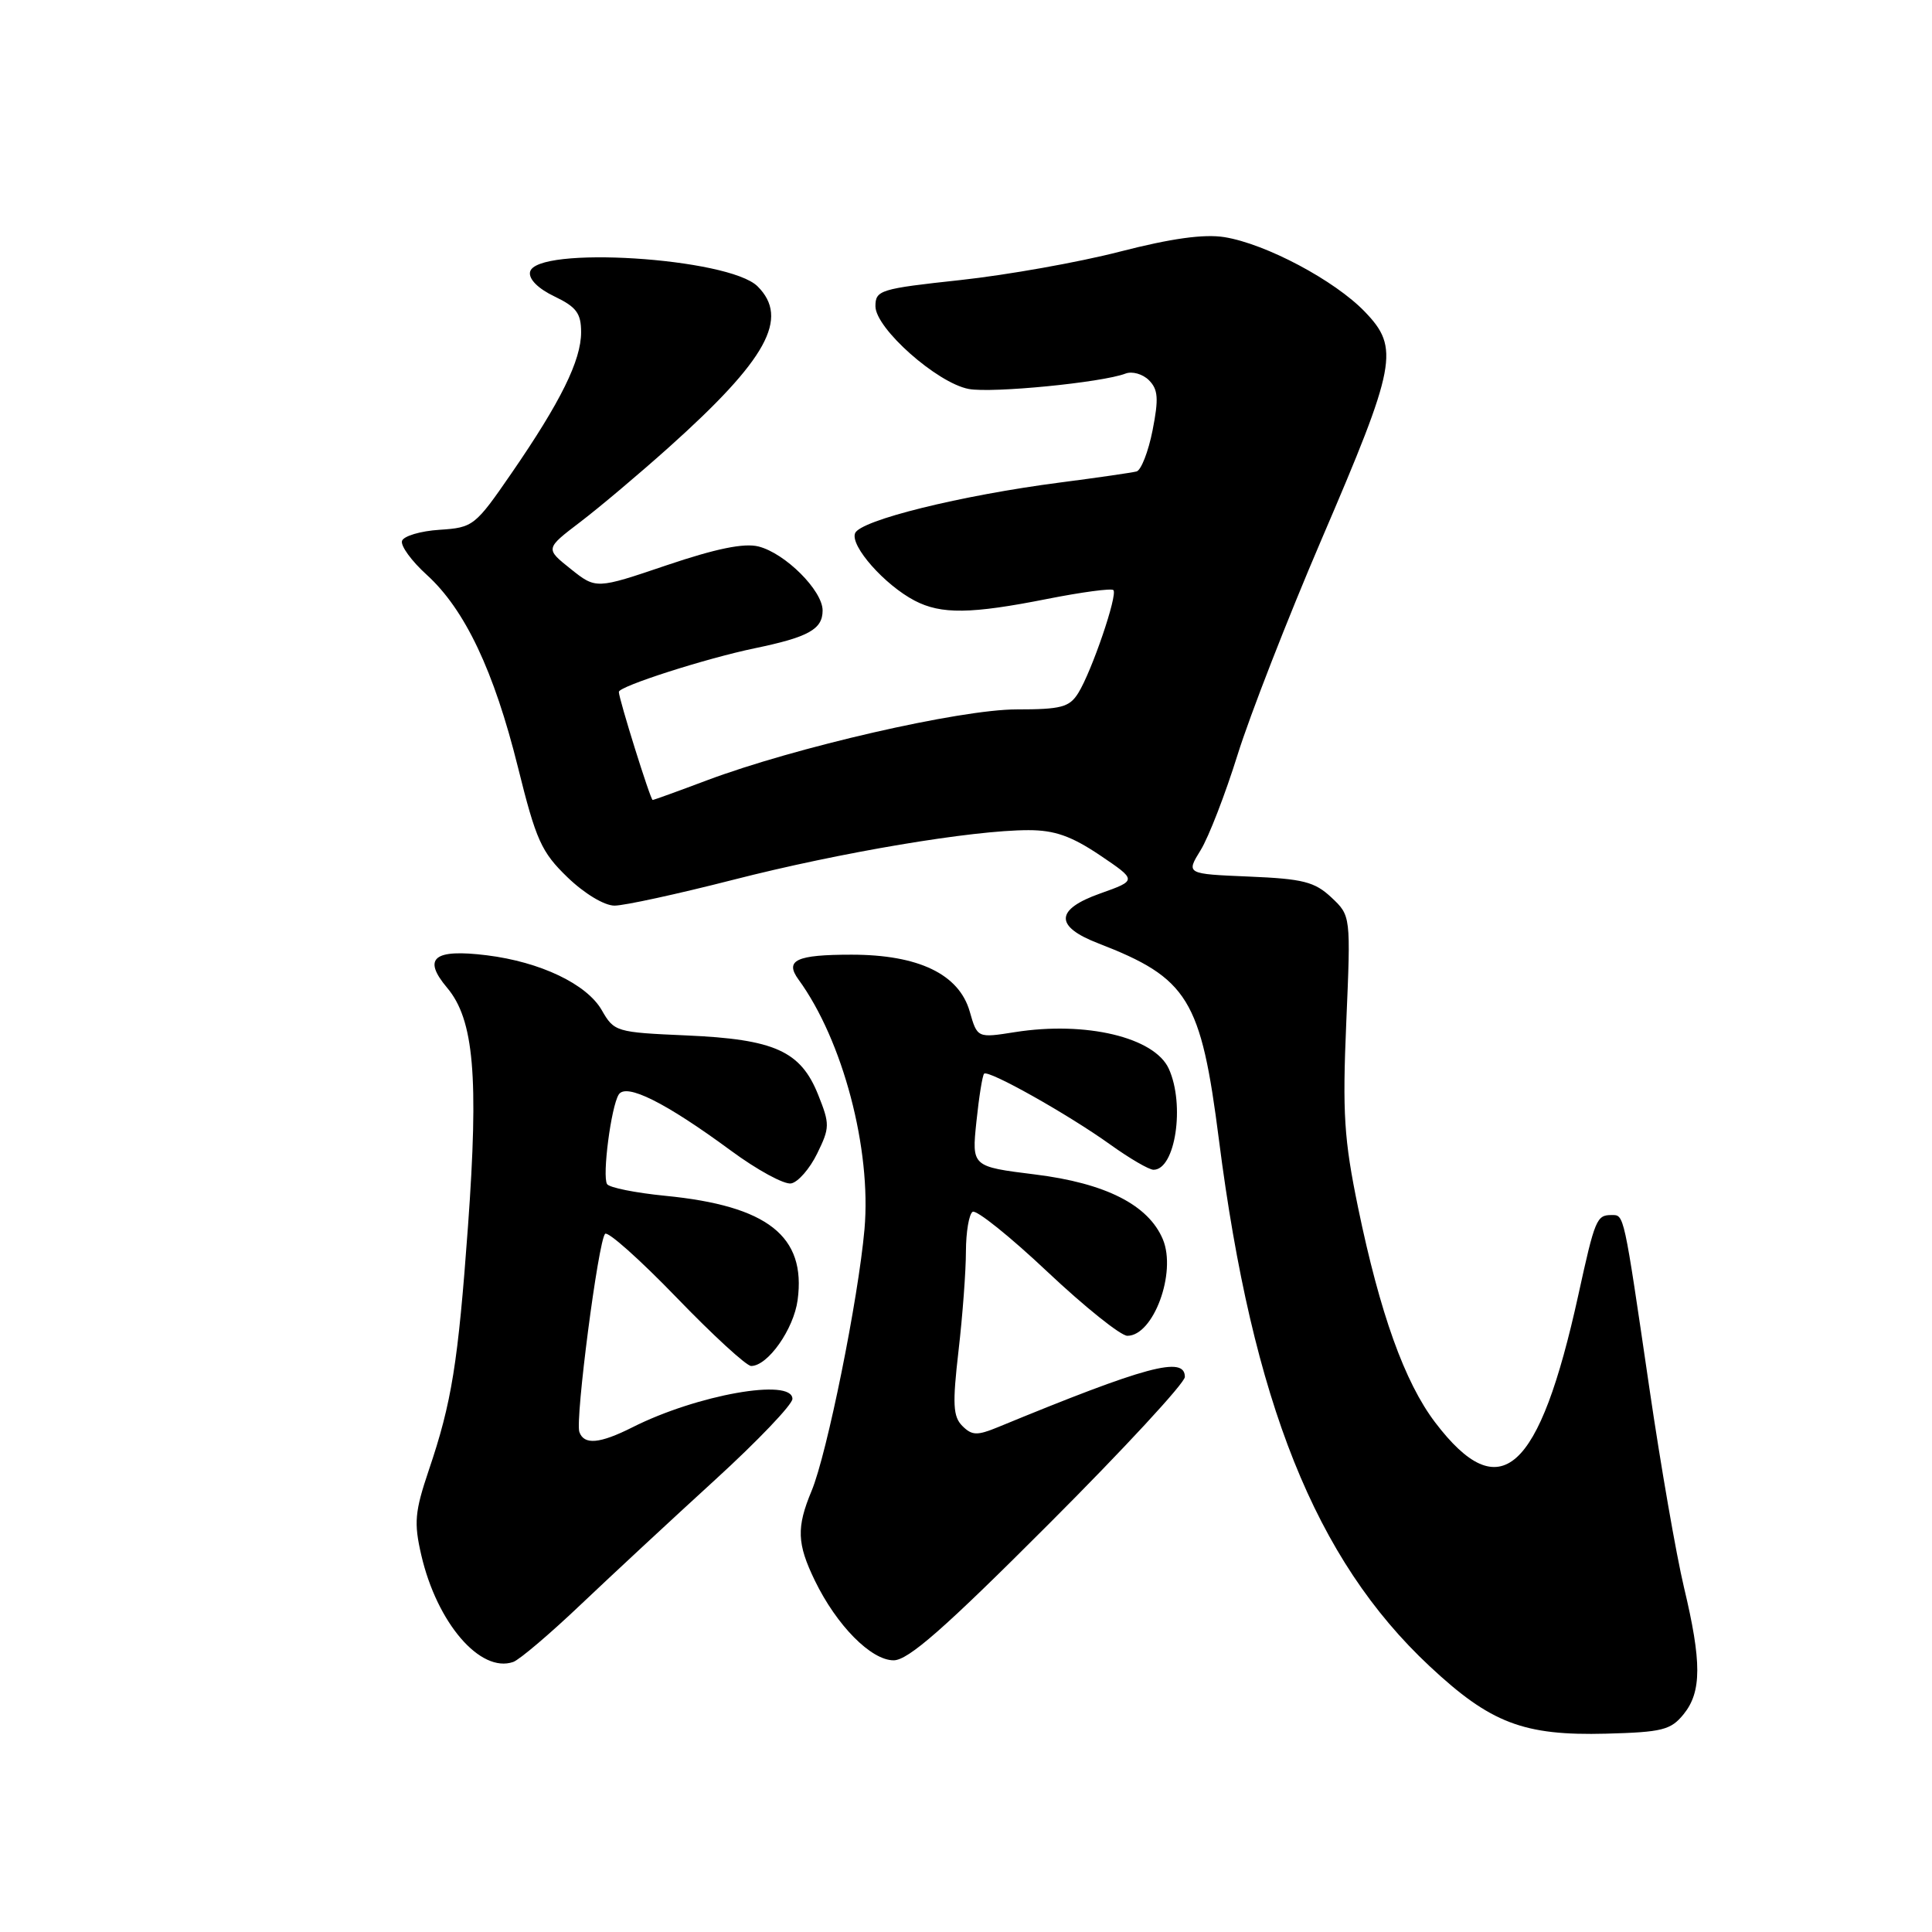 <?xml version="1.0" encoding="UTF-8" standalone="no"?>
<!DOCTYPE svg PUBLIC "-//W3C//DTD SVG 1.1//EN" "http://www.w3.org/Graphics/SVG/1.1/DTD/svg11.dtd" >
<svg xmlns="http://www.w3.org/2000/svg" xmlns:xlink="http://www.w3.org/1999/xlink" version="1.1" viewBox="0 0 256 256">
 <g >
 <path fill="currentColor"
d=" M 223.09 227.14 C 225.49 224.18 225.50 220.22 223.13 210.31 C 222.11 206.02 220.05 194.18 218.56 184.00 C 215.12 160.53 215.23 161.00 213.54 161.00 C 211.56 161.00 211.34 161.53 209.14 171.58 C 203.95 195.20 198.78 199.81 190.16 188.47 C 186.12 183.15 182.85 174.03 179.95 160.00 C 178.09 150.96 177.87 147.54 178.39 135.42 C 178.99 121.34 178.99 121.34 176.42 118.92 C 174.20 116.84 172.67 116.45 165.50 116.15 C 157.15 115.80 157.15 115.80 159.09 112.65 C 160.16 110.92 162.36 105.22 163.99 100.00 C 165.62 94.78 170.62 81.95 175.10 71.50 C 185.05 48.33 185.47 46.12 180.86 41.32 C 176.87 37.16 167.72 32.30 162.23 31.42 C 159.53 30.99 155.20 31.59 148.40 33.34 C 142.95 34.75 133.44 36.44 127.25 37.11 C 116.61 38.26 116.00 38.45 116.00 40.58 C 116.00 43.51 124.17 50.75 128.36 51.54 C 131.46 52.12 146.04 50.69 149.14 49.50 C 150.02 49.16 151.42 49.56 152.24 50.38 C 153.46 51.61 153.55 52.81 152.72 57.03 C 152.16 59.86 151.20 62.31 150.60 62.47 C 149.99 62.63 145.45 63.29 140.50 63.93 C 127.32 65.64 113.96 68.94 113.30 70.66 C 112.65 72.35 117.22 77.51 121.20 79.59 C 124.71 81.42 128.64 81.37 138.77 79.36 C 143.33 78.46 147.26 77.93 147.53 78.19 C 148.13 78.80 144.66 88.97 142.87 91.84 C 141.70 93.71 140.61 94.00 134.70 94.00 C 127.21 94.00 105.28 99.03 93.61 103.42 C 89.84 104.84 86.63 106.00 86.48 106.00 C 86.19 106.00 82.00 92.60 82.00 91.68 C 82.00 90.94 93.51 87.25 100.00 85.90 C 107.14 84.42 109.00 83.38 109.00 80.89 C 109.00 78.25 104.04 73.30 100.50 72.41 C 98.59 71.93 94.87 72.69 88.36 74.89 C 78.98 78.07 78.98 78.07 75.61 75.38 C 72.25 72.70 72.25 72.70 76.87 69.18 C 79.42 67.24 84.71 62.78 88.64 59.26 C 101.63 47.62 104.63 42.17 100.38 37.94 C 96.55 34.14 70.90 32.53 70.23 36.05 C 70.05 36.99 71.31 38.25 73.47 39.28 C 76.37 40.67 77.00 41.51 77.00 44.02 C 77.00 47.76 74.30 53.23 67.78 62.70 C 62.96 69.70 62.70 69.91 58.24 70.20 C 55.72 70.36 53.48 71.03 53.27 71.67 C 53.06 72.32 54.53 74.34 56.55 76.17 C 61.61 80.77 65.46 88.90 68.63 101.66 C 71.03 111.34 71.73 112.90 75.20 116.25 C 77.44 118.41 80.08 120.00 81.43 120.00 C 82.72 120.00 89.79 118.46 97.14 116.58 C 111.35 112.94 128.82 110.00 136.28 110.00 C 139.74 110.00 141.95 110.78 145.74 113.32 C 150.67 116.65 150.67 116.65 145.78 118.39 C 139.80 120.51 139.71 122.75 145.51 124.99 C 157.45 129.61 159.13 132.35 161.52 151.07 C 165.96 185.79 174.29 206.63 189.42 220.77 C 197.50 228.33 201.88 230.01 212.84 229.72 C 220.25 229.52 221.39 229.24 223.09 227.14 Z  M 77.00 212.57 C 81.12 208.66 89.11 201.24 94.75 196.09 C 100.39 190.94 105.00 186.11 105.00 185.36 C 105.00 182.56 92.34 184.81 83.79 189.13 C 79.46 191.31 77.39 191.49 76.77 189.75 C 76.19 188.15 79.28 164.38 80.18 163.49 C 80.55 163.12 84.80 166.91 89.63 171.91 C 94.45 176.91 98.91 181.00 99.53 181.00 C 101.74 181.00 105.17 176.13 105.69 172.26 C 106.83 163.80 101.73 159.78 88.15 158.45 C 84.19 158.06 80.72 157.36 80.44 156.90 C 79.78 155.84 80.97 146.66 81.98 145.04 C 82.95 143.47 88.16 146.07 96.83 152.45 C 100.31 155.02 103.91 156.98 104.83 156.81 C 105.75 156.64 107.30 154.86 108.28 152.85 C 109.96 149.42 109.97 148.96 108.41 145.06 C 106.09 139.26 102.64 137.71 90.96 137.20 C 81.62 136.79 81.38 136.72 79.73 133.84 C 77.74 130.39 71.60 127.46 64.50 126.58 C 57.46 125.71 55.94 126.96 59.25 130.89 C 62.80 135.10 63.45 142.65 62.01 162.50 C 60.69 180.65 59.86 185.83 56.82 194.80 C 54.96 200.32 54.83 201.76 55.82 206.05 C 57.90 215.05 63.64 221.73 68.00 220.22 C 68.83 219.93 72.88 216.49 77.00 212.57 Z  M 138.96 201.95 C 148.88 192.03 157.00 183.25 157.00 182.45 C 157.00 179.63 151.91 181.00 132.25 189.10 C 129.48 190.24 128.79 190.22 127.52 188.95 C 126.28 187.71 126.19 186.07 127.01 178.98 C 127.55 174.32 127.99 168.39 127.99 165.81 C 128.00 163.23 128.40 160.87 128.88 160.57 C 129.37 160.27 133.83 163.84 138.78 168.51 C 143.74 173.18 148.51 177.00 149.38 177.00 C 152.84 177.00 155.92 168.63 154.09 164.23 C 152.18 159.66 146.51 156.78 137.13 155.62 C 128.76 154.58 128.76 154.58 129.38 148.62 C 129.72 145.34 130.18 142.48 130.40 142.27 C 130.96 141.71 141.57 147.68 147.13 151.67 C 149.68 153.50 152.25 155.00 152.85 155.00 C 155.74 155.00 157.04 146.38 154.87 141.61 C 152.97 137.45 143.88 135.28 134.50 136.76 C 129.50 137.55 129.50 137.55 128.49 134.02 C 127.07 129.08 121.70 126.50 112.83 126.50 C 105.50 126.50 103.94 127.23 105.81 129.80 C 111.68 137.85 115.48 152.25 114.55 162.87 C 113.73 172.14 109.58 192.67 107.54 197.55 C 105.52 202.40 105.60 204.54 107.97 209.43 C 110.85 215.37 115.42 220.00 118.41 220.00 C 120.34 220.00 125.12 215.81 138.96 201.95 Z "/>
</g>
</svg>